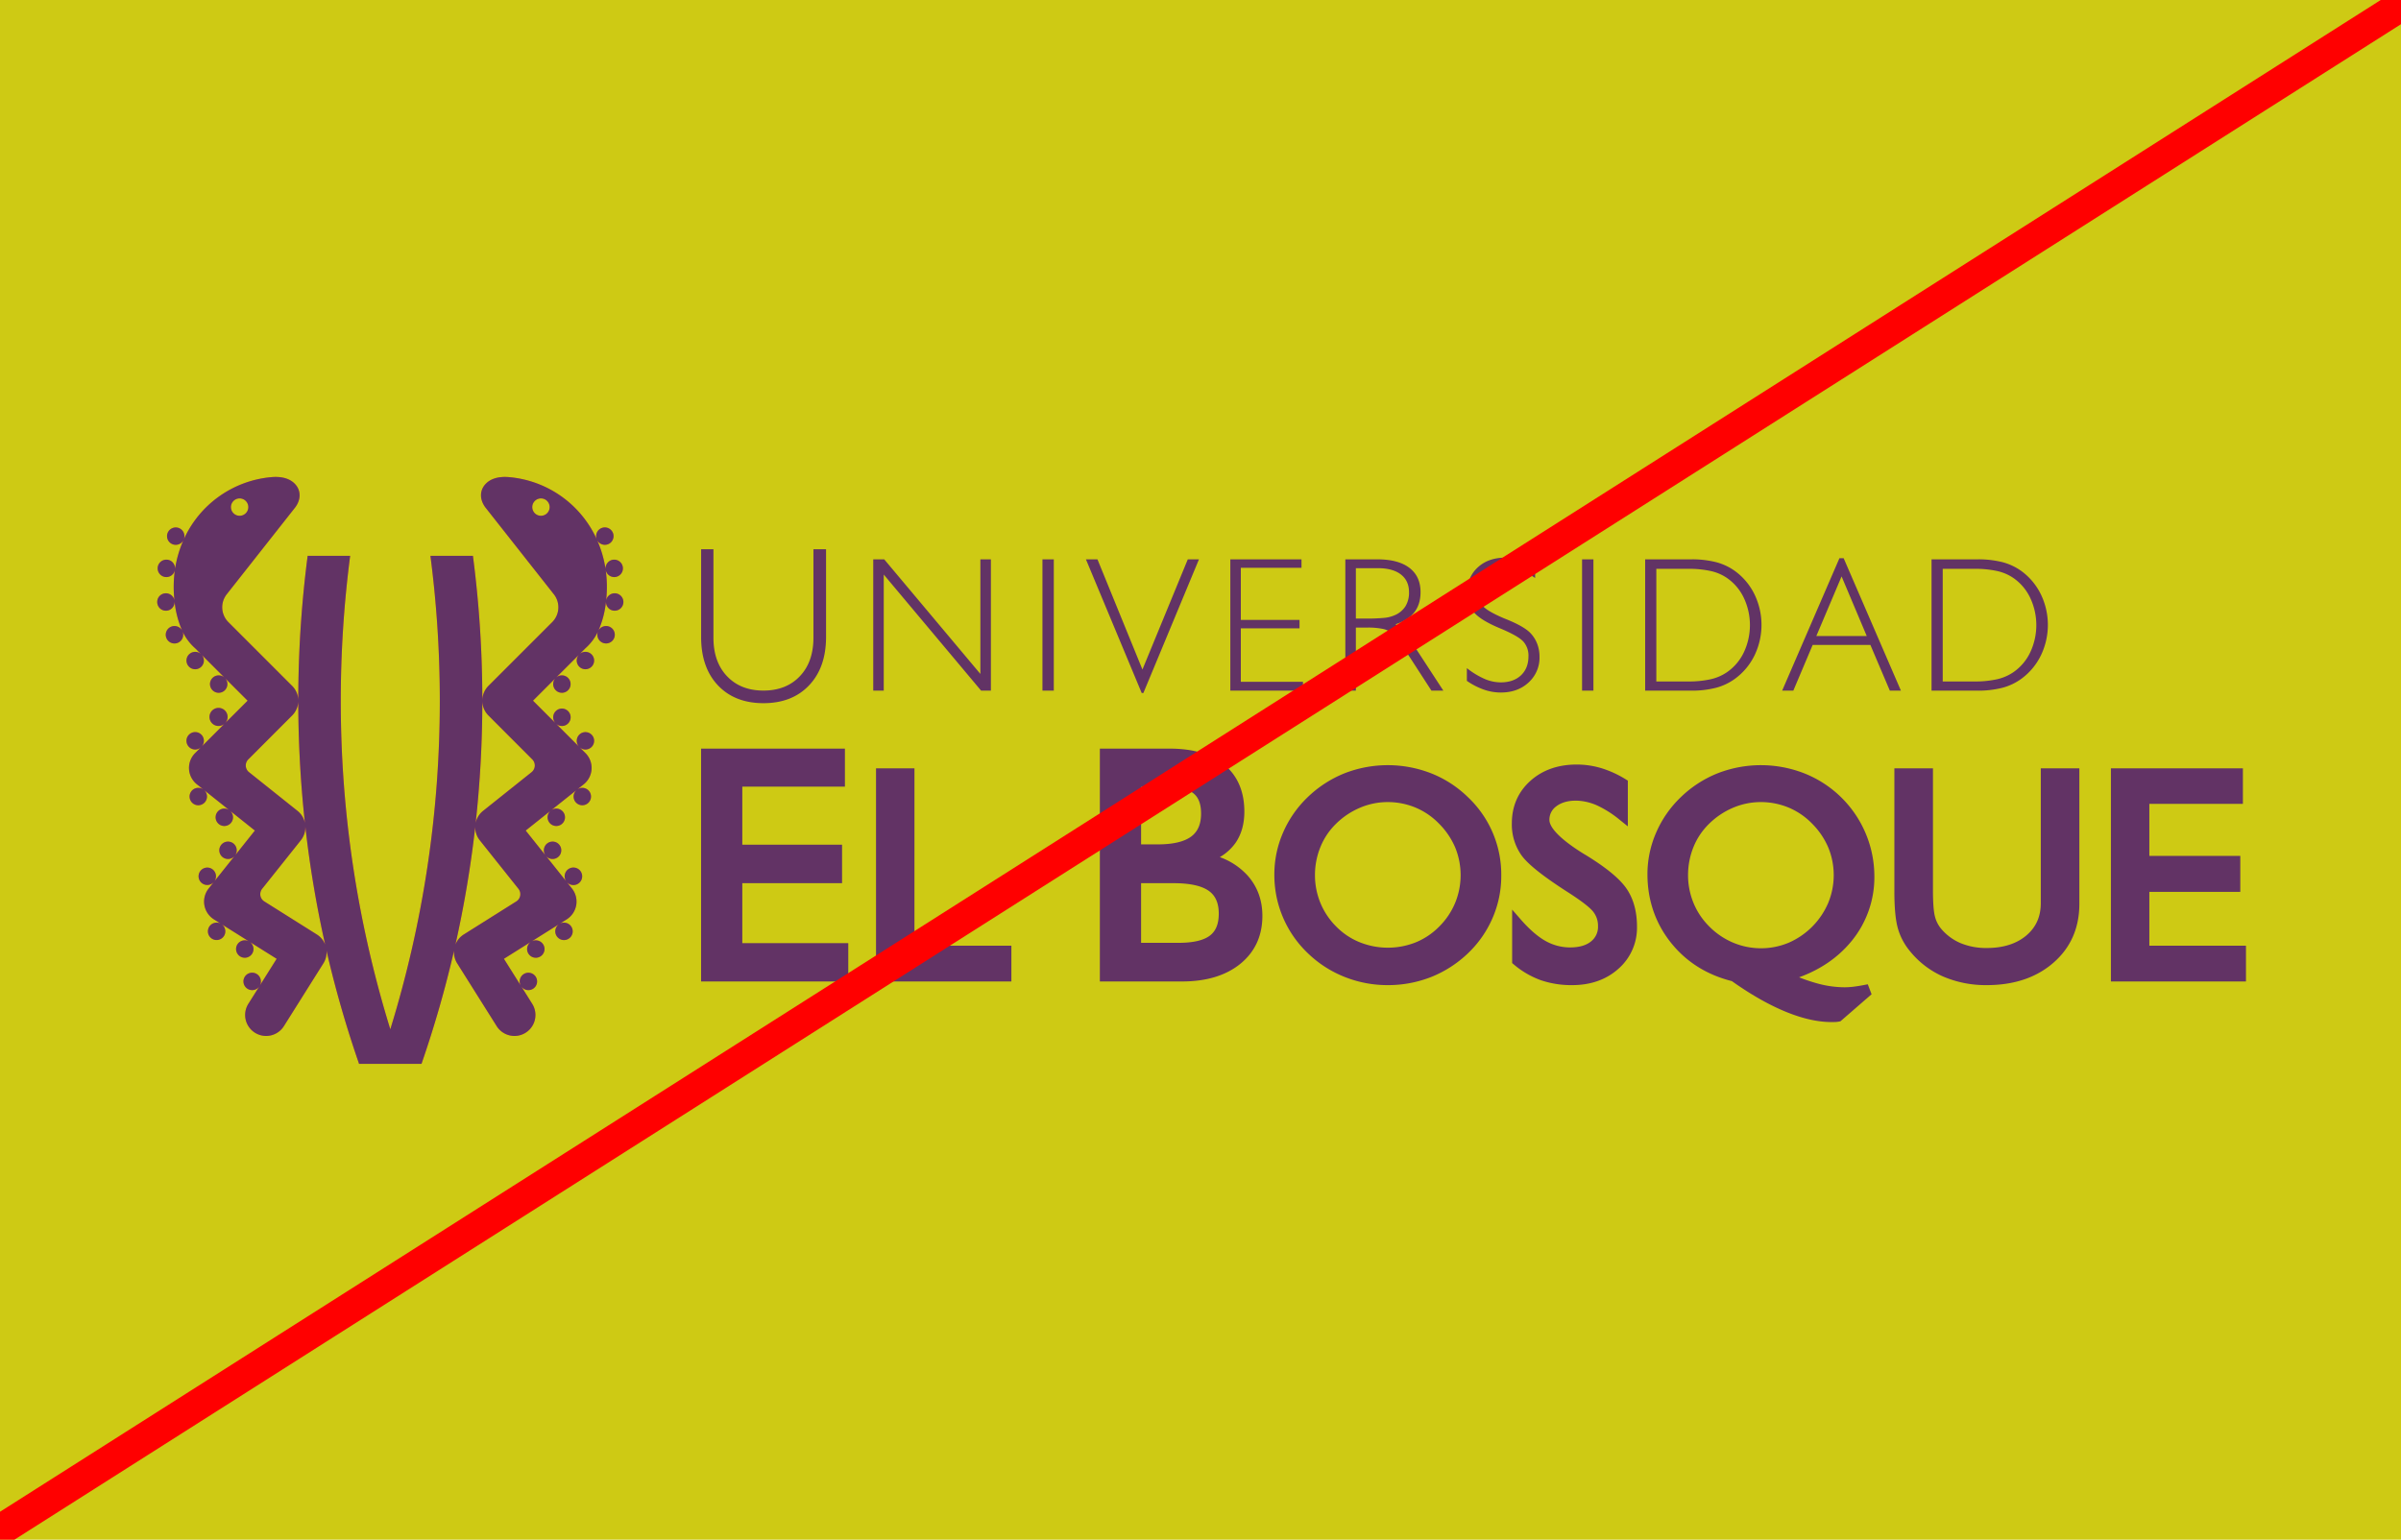 <svg xmlns="http://www.w3.org/2000/svg" xmlns:xlink="http://www.w3.org/1999/xlink" width="1534" height="984" viewBox="0 0 1534 984"><defs><clipPath id="b"><rect width="1534" height="984"/></clipPath></defs><g id="a" clip-path="url(#b)"><rect width="1534" height="984" fill="#ceca14"/><g transform="translate(-40.682 -11.435)"><g transform="translate(141.127 316.247)"><path d="M627.242,387.478a5.522,5.522,0,0,0-3.656-2.174,5.067,5.067,0,0,0-.792-.058,5.561,5.561,0,0,0-5.484,4.635l.029-.274a77.494,77.494,0,0,0-.288-19.187,5.583,5.583,0,0,0,5.441,4.462,7.636,7.636,0,0,0,.806-.058,5.564,5.564,0,0,0-.791-11.069,7.831,7.831,0,0,0-.806.043,5.6,5.6,0,0,0-4.736,6.017,72.078,72.078,0,0,0-5.4-18.555,5.449,5.449,0,0,0,3.009,2.649,5.579,5.579,0,0,0,1.929.36,5.644,5.644,0,0,0,2.318-.5,5.51,5.51,0,0,0,2.893-3.124,5.435,5.435,0,0,0-.159-4.246,5.556,5.556,0,0,0-10.234,4.318A67.969,67.969,0,0,0,556,311.072c-8.219-.878-12.725,1.54-15,3.627-4.563,4.146-4.822,10.408-.734,15.776l43.543,55.26a13.422,13.422,0,0,1-.921,17.936l-40.737,40.736a13.4,13.4,0,0,0,0,18.958l27.954,28a5.459,5.459,0,0,1,1.641,4.218,5.535,5.535,0,0,1-2.087,4.016l-30.92,24.686a13.333,13.333,0,0,0-4.779,7.773,715.256,715.256,0,0,0,4.26-78.177,714.464,714.464,0,0,0-6-92.585H505.062a714.464,714.464,0,0,1,6,92.585,709.657,709.657,0,0,1-31.624,210,709.2,709.2,0,0,1-31.654-210,717.044,717.044,0,0,1,6-92.585H426.627a720.165,720.165,0,0,0-1.741,170.762,13.311,13.311,0,0,0-4.765-7.773L389.2,499.6a5.473,5.473,0,0,1-.46-8.234l27.954-28a13.362,13.362,0,0,0,0-18.958l-40.722-40.736a13.423,13.423,0,0,1-.935-17.936l43.543-55.26c4.1-5.369,3.843-11.63-.734-15.776-2.275-2.087-6.78-4.506-15-3.627a67.97,67.97,0,0,0-55.318,39.642,5.554,5.554,0,1,0-7.5,3.052,5.511,5.511,0,0,0,4.261.144,5.468,5.468,0,0,0,2.994-2.649,72.616,72.616,0,0,0-5.4,18.555,5.572,5.572,0,0,0-4.736-6.017,7.6,7.6,0,0,0-.806-.043,5.564,5.564,0,0,0-.791,11.069,7.912,7.912,0,0,0,.806.058,5.554,5.554,0,0,0,5.441-4.462,77.492,77.492,0,0,0-.288,19.187l.043.274a5.582,5.582,0,0,0-5.484-4.635,4.835,4.835,0,0,0-.792.058,5.552,5.552,0,0,0-3.67,2.174,5.6,5.6,0,0,0,1.122,7.787,5.629,5.629,0,0,0,3.326,1.108,4.9,4.9,0,0,0,.806-.058,5.434,5.434,0,0,0,3.656-2.174,5.5,5.5,0,0,0,1.094-3.656,61.447,61.447,0,0,0,4.851,18.626,5.576,5.576,0,1,0,.244.518,33.131,33.131,0,0,0,8.047,10.752l3.714,3.7a5.558,5.558,0,1,0,1.857,4.146,5.455,5.455,0,0,0-1.425-3.7l14.6,14.6a5.538,5.538,0,0,0-7.643.216,5.562,5.562,0,1,0,8.075.216l14.336,14.322L373.943,468.2a5.781,5.781,0,1,0-.461.446L358.9,483.23a5.556,5.556,0,0,0-8.075-7.629,5.464,5.464,0,0,0-1.626,3.915,5.568,5.568,0,0,0,9.256,4.174l-3.7,3.685a13.389,13.389,0,0,0,1.123,19.965l4.1,3.282a5.507,5.507,0,0,0-3.21-1.036c-.216,0-.418.014-.634.029a5.566,5.566,0,0,0-4.908,6.161,5.572,5.572,0,0,0,2.058,3.714,5.45,5.45,0,0,0,3.455,1.223,5.1,5.1,0,0,0,.647-.043A5.557,5.557,0,0,0,360.456,511l16.136,12.869a5.565,5.565,0,0,0-7.557,1.065,5.572,5.572,0,0,0,4.333,9.04,4.622,4.622,0,0,0,.633-.043,5.558,5.558,0,0,0,3.081-9.673l15.834,12.624-12.638,15.848a5.446,5.446,0,0,0,.993-3.843,5.554,5.554,0,0,0-2.044-3.728,5.562,5.562,0,1,0-3.5,9.9,4.5,4.5,0,0,0,.633-.029A5.556,5.556,0,0,0,379.9,553.2l-12.869,16.136a5.563,5.563,0,1,0-8,1.123,5.5,5.5,0,0,0,3.455,1.209,5.57,5.57,0,0,0,4.16-1.857l-3.268,4.117a13.413,13.413,0,0,0,3.339,19.706l4.448,2.792A5.566,5.566,0,0,0,365.494,606a5.588,5.588,0,0,0,7.687-1.756,5.565,5.565,0,0,0-1.5-7.485l17.475,10.969a5.567,5.567,0,1,0-2.706,10.436,5.929,5.929,0,0,0,1.238-.13,5.584,5.584,0,0,0,3.483-2.476,5.587,5.587,0,0,0-1.5-7.5l17.158,10.781-10.81,17.2a5.564,5.564,0,0,0-1.871-7.457,5.569,5.569,0,1,0-2.98,10.278,6.165,6.165,0,0,0,1.252-.13,5.541,5.541,0,0,0,3.325-2.26l-7,11.141a13.405,13.405,0,0,0,22.7,14.265l25.219-40.117a13.221,13.221,0,0,0,2-8.176,704.446,704.446,0,0,0,20.814,72.4h39.887a708.07,708.07,0,0,0,20.8-72.4,13.315,13.315,0,0,0,2,8.176L547.4,661.88a13.405,13.405,0,0,0,22.7-14.265l-6.981-11.141a5.513,5.513,0,0,0,3.311,2.26,6.379,6.379,0,0,0,1.252.13,5.561,5.561,0,1,0-2.965-10.278,5.551,5.551,0,0,0-1.886,7.457l-10.81-17.2,17.158-10.781a5.488,5.488,0,0,0-2.2,3.311,5.561,5.561,0,0,0,4.189,6.665,5.952,5.952,0,0,0,1.252.13,5.551,5.551,0,0,0,5.4-4.318,5.544,5.544,0,0,0-4.188-6.665,5.529,5.529,0,0,0-3.915.547l17.461-10.969a5.565,5.565,0,0,0-1.5,7.485,5.565,5.565,0,1,0,2.03-7.816l4.434-2.792a13.43,13.43,0,0,0,3.354-19.706l-3.282-4.117a5.6,5.6,0,1,0-.374-.475L578.964,553.2a5.488,5.488,0,0,0,3.526,1.828,4.516,4.516,0,0,0,.634.029,5.543,5.543,0,0,0,3.454-1.209,5.437,5.437,0,0,0,2.044-3.728,5.522,5.522,0,0,0-1.166-4.088,5.46,5.46,0,0,0-3.728-2.059,5.564,5.564,0,0,0-5.153,8.752l-12.638-15.848,15.834-12.624a5.568,5.568,0,0,0-.634,7.615,5.458,5.458,0,0,0,3.728,2.058,4.483,4.483,0,0,0,.633.043,5.563,5.563,0,1,0-3.238-10.1L598.4,511a5.558,5.558,0,0,0,3.08,9.673,4.711,4.711,0,0,0,.633.043,5.567,5.567,0,0,0,4.333-9.039,5.572,5.572,0,0,0-3.728-2.059c-.2-.015-.417-.029-.619-.029a5.518,5.518,0,0,0-3.224,1.036l4.117-3.282a13.417,13.417,0,0,0,1.123-19.965L600.4,483.69a5.563,5.563,0,0,0,9.256-4.174,5.464,5.464,0,0,0-1.627-3.915,5.557,5.557,0,0,0-8.075,7.629l-14.582-14.581a5.568,5.568,0,1,0-.446-.446L570.6,453.88l14.322-14.322a5.561,5.561,0,1,0,8.075-.216,5.539,5.539,0,0,0-7.644-.216l14.6-14.6a5.438,5.438,0,0,0-1.411,3.7,5.557,5.557,0,1,0,1.857-4.146l3.7-3.7a33.132,33.132,0,0,0,8.046-10.752,5.553,5.553,0,0,0,2.836,7.169,5.452,5.452,0,0,0,2.3.5,5.565,5.565,0,1,0-4.894-8.191,61.448,61.448,0,0,0,4.851-18.626,5.5,5.5,0,0,0,1.094,3.656,5.434,5.434,0,0,0,3.657,2.174,5.125,5.125,0,0,0,.806.058,5.563,5.563,0,0,0,5.5-4.765A5.5,5.5,0,0,0,627.242,387.478Zm-47.631-53.389a5.552,5.552,0,1,1,0-7.859A5.561,5.561,0,0,1,579.611,334.089ZM379.241,326.23a5.552,5.552,0,1,1,0,7.859A5.56,5.56,0,0,1,379.241,326.23Zm53.216,277.05-33.481-21.074a5.5,5.5,0,0,1-2.548-3.757,5.575,5.575,0,0,1,1.151-4.376l24.658-30.948a13.29,13.29,0,0,0,2.922-8.622,707.376,707.376,0,0,0,12.667,75.283A13.289,13.289,0,0,0,432.457,603.28Zm129.968-24.831a5.483,5.483,0,0,1-2.533,3.757L526.4,603.28a13.363,13.363,0,0,0-5.369,6.506A707.36,707.36,0,0,0,533.693,534.5a13.371,13.371,0,0,0,2.922,8.622l24.658,30.948A5.518,5.518,0,0,1,562.424,578.449Z" transform="translate(-330.512 -310.887)" fill="#f77619"/><path d="M627.242,387.478a5.522,5.522,0,0,0-3.656-2.174,5.067,5.067,0,0,0-.792-.058,5.561,5.561,0,0,0-5.484,4.635l.029-.274a77.494,77.494,0,0,0-.288-19.187,5.583,5.583,0,0,0,5.441,4.462,7.636,7.636,0,0,0,.806-.058,5.564,5.564,0,0,0-.791-11.069,7.831,7.831,0,0,0-.806.043,5.6,5.6,0,0,0-4.736,6.017,72.078,72.078,0,0,0-5.4-18.555,5.449,5.449,0,0,0,3.009,2.649,5.579,5.579,0,0,0,1.929.36,5.644,5.644,0,0,0,2.318-.5,5.51,5.51,0,0,0,2.893-3.124,5.435,5.435,0,0,0-.159-4.246,5.556,5.556,0,0,0-10.234,4.318A67.969,67.969,0,0,0,556,311.072c-8.219-.878-12.725,1.54-15,3.627-4.563,4.146-4.822,10.408-.734,15.776l43.543,55.26a13.422,13.422,0,0,1-.921,17.936l-40.737,40.736a13.4,13.4,0,0,0,0,18.958l27.954,28a5.459,5.459,0,0,1,1.641,4.218,5.535,5.535,0,0,1-2.087,4.016l-30.92,24.686a13.333,13.333,0,0,0-4.779,7.773,715.256,715.256,0,0,0,4.26-78.177,714.464,714.464,0,0,0-6-92.585H505.062a714.464,714.464,0,0,1,6,92.585,709.657,709.657,0,0,1-31.624,210,709.2,709.2,0,0,1-31.654-210,717.044,717.044,0,0,1,6-92.585H426.627a720.165,720.165,0,0,0-1.741,170.762,13.311,13.311,0,0,0-4.765-7.773L389.2,499.6a5.473,5.473,0,0,1-.46-8.234l27.954-28a13.362,13.362,0,0,0,0-18.958l-40.722-40.736a13.423,13.423,0,0,1-.935-17.936l43.543-55.26c4.1-5.369,3.843-11.63-.734-15.776-2.275-2.087-6.78-4.506-15-3.627a67.97,67.97,0,0,0-55.318,39.642,5.554,5.554,0,1,0-7.5,3.052,5.511,5.511,0,0,0,4.261.144,5.468,5.468,0,0,0,2.994-2.649,72.616,72.616,0,0,0-5.4,18.555,5.572,5.572,0,0,0-4.736-6.017,7.6,7.6,0,0,0-.806-.043,5.564,5.564,0,0,0-.791,11.069,7.912,7.912,0,0,0,.806.058,5.554,5.554,0,0,0,5.441-4.462,77.492,77.492,0,0,0-.288,19.187l.043.274a5.582,5.582,0,0,0-5.484-4.635,4.835,4.835,0,0,0-.792.058,5.552,5.552,0,0,0-3.67,2.174,5.6,5.6,0,0,0,1.122,7.787,5.629,5.629,0,0,0,3.326,1.108,4.9,4.9,0,0,0,.806-.058,5.434,5.434,0,0,0,3.656-2.174,5.5,5.5,0,0,0,1.094-3.656,61.447,61.447,0,0,0,4.851,18.626,5.576,5.576,0,1,0,.244.518,33.131,33.131,0,0,0,8.047,10.752l3.714,3.7a5.558,5.558,0,1,0,1.857,4.146,5.455,5.455,0,0,0-1.425-3.7l14.6,14.6a5.538,5.538,0,0,0-7.643.216,5.562,5.562,0,1,0,8.075.216l14.336,14.322L373.943,468.2a5.781,5.781,0,1,0-.461.446L358.9,483.23a5.556,5.556,0,0,0-8.075-7.629,5.464,5.464,0,0,0-1.626,3.915,5.568,5.568,0,0,0,9.256,4.174l-3.7,3.685a13.389,13.389,0,0,0,1.123,19.965l4.1,3.282a5.507,5.507,0,0,0-3.21-1.036c-.216,0-.418.014-.634.029a5.566,5.566,0,0,0-4.908,6.161,5.572,5.572,0,0,0,2.058,3.714,5.45,5.45,0,0,0,3.455,1.223,5.1,5.1,0,0,0,.647-.043A5.557,5.557,0,0,0,360.456,511l16.136,12.869a5.565,5.565,0,0,0-7.557,1.065,5.572,5.572,0,0,0,4.333,9.04,4.622,4.622,0,0,0,.633-.043,5.558,5.558,0,0,0,3.081-9.673l15.834,12.624-12.638,15.848a5.446,5.446,0,0,0,.993-3.843,5.554,5.554,0,0,0-2.044-3.728,5.562,5.562,0,1,0-3.5,9.9,4.5,4.5,0,0,0,.633-.029A5.556,5.556,0,0,0,379.9,553.2l-12.869,16.136a5.563,5.563,0,1,0-8,1.123,5.5,5.5,0,0,0,3.455,1.209,5.57,5.57,0,0,0,4.16-1.857l-3.268,4.117a13.413,13.413,0,0,0,3.339,19.706l4.448,2.792A5.566,5.566,0,0,0,365.494,606a5.588,5.588,0,0,0,7.687-1.756,5.565,5.565,0,0,0-1.5-7.485l17.475,10.969a5.567,5.567,0,1,0-2.706,10.436,5.929,5.929,0,0,0,1.238-.13,5.584,5.584,0,0,0,3.483-2.476,5.587,5.587,0,0,0-1.5-7.5l17.158,10.781-10.81,17.2a5.564,5.564,0,0,0-1.871-7.457,5.569,5.569,0,1,0-2.98,10.278,6.165,6.165,0,0,0,1.252-.13,5.541,5.541,0,0,0,3.325-2.26l-7,11.141a13.405,13.405,0,0,0,22.7,14.265l25.219-40.117a13.221,13.221,0,0,0,2-8.176,704.446,704.446,0,0,0,20.814,72.4h39.887a708.07,708.07,0,0,0,20.8-72.4,13.315,13.315,0,0,0,2,8.176L547.4,661.88a13.405,13.405,0,0,0,22.7-14.265l-6.981-11.141a5.513,5.513,0,0,0,3.311,2.26,6.379,6.379,0,0,0,1.252.13,5.561,5.561,0,1,0-2.965-10.278,5.551,5.551,0,0,0-1.886,7.457l-10.81-17.2,17.158-10.781a5.488,5.488,0,0,0-2.2,3.311,5.561,5.561,0,0,0,4.189,6.665,5.952,5.952,0,0,0,1.252.13,5.551,5.551,0,0,0,5.4-4.318,5.544,5.544,0,0,0-4.188-6.665,5.529,5.529,0,0,0-3.915.547l17.461-10.969a5.565,5.565,0,0,0-1.5,7.485,5.565,5.565,0,1,0,2.03-7.816l4.434-2.792a13.43,13.43,0,0,0,3.354-19.706l-3.282-4.117a5.6,5.6,0,1,0-.374-.475L578.964,553.2a5.488,5.488,0,0,0,3.526,1.828,4.516,4.516,0,0,0,.634.029,5.543,5.543,0,0,0,3.454-1.209,5.437,5.437,0,0,0,2.044-3.728,5.522,5.522,0,0,0-1.166-4.088,5.46,5.46,0,0,0-3.728-2.059,5.564,5.564,0,0,0-5.153,8.752l-12.638-15.848,15.834-12.624a5.568,5.568,0,0,0-.634,7.615,5.458,5.458,0,0,0,3.728,2.058,4.483,4.483,0,0,0,.633.043,5.563,5.563,0,1,0-3.238-10.1L598.4,511a5.558,5.558,0,0,0,3.08,9.673,4.711,4.711,0,0,0,.633.043,5.567,5.567,0,0,0,4.333-9.039,5.572,5.572,0,0,0-3.728-2.059c-.2-.015-.417-.029-.619-.029a5.518,5.518,0,0,0-3.224,1.036l4.117-3.282a13.417,13.417,0,0,0,1.123-19.965L600.4,483.69a5.563,5.563,0,0,0,9.256-4.174,5.464,5.464,0,0,0-1.627-3.915,5.557,5.557,0,0,0-8.075,7.629l-14.582-14.581a5.568,5.568,0,1,0-.446-.446L570.6,453.88l14.322-14.322a5.561,5.561,0,1,0,8.075-.216,5.539,5.539,0,0,0-7.644-.216l14.6-14.6a5.438,5.438,0,0,0-1.411,3.7,5.557,5.557,0,1,0,1.857-4.146l3.7-3.7a33.132,33.132,0,0,0,8.046-10.752,5.553,5.553,0,0,0,2.836,7.169,5.452,5.452,0,0,0,2.3.5,5.565,5.565,0,1,0-4.894-8.191,61.448,61.448,0,0,0,4.851-18.626,5.5,5.5,0,0,0,1.094,3.656,5.434,5.434,0,0,0,3.657,2.174,5.125,5.125,0,0,0,.806.058,5.563,5.563,0,0,0,5.5-4.765A5.5,5.5,0,0,0,627.242,387.478Zm-47.631-53.389a5.552,5.552,0,1,1,0-7.859A5.561,5.561,0,0,1,579.611,334.089ZM379.241,326.23a5.552,5.552,0,1,1,0,7.859A5.56,5.56,0,0,1,379.241,326.23Zm53.216,277.05-33.481-21.074a5.5,5.5,0,0,1-2.548-3.757,5.575,5.575,0,0,1,1.151-4.376l24.658-30.948a13.29,13.29,0,0,0,2.922-8.622,707.376,707.376,0,0,0,12.667,75.283A13.289,13.289,0,0,0,432.457,603.28Zm129.968-24.831a5.483,5.483,0,0,1-2.533,3.757L526.4,603.28a13.363,13.363,0,0,0-5.369,6.506A707.36,707.36,0,0,0,533.693,534.5a13.371,13.371,0,0,0,2.922,8.622l24.658,30.948A5.518,5.518,0,0,1,562.424,578.449Z" transform="translate(-330.512 -310.887)" fill="#623365"/></g><path d="M394.495,412.47q18.353,0,29.178-11.415T434.5,370.179V314.1h-8.061v56.5q0,15.524-8.694,24.657-8.7,9.155-23.247,9.155t-23.247-9.155q-8.7-9.134-8.694-24.657V314.1H354.68v56.081q0,19.52,10.767,30.919Q376.221,412.455,394.495,412.47Zm76.866-82.207,62.213,74.2h6.248v-83.92H533.1v73.239l-61.436-73.239h-7.01v83.92h6.708Zm101.395,74.2h7.255v-83.92h-7.255Zm64.487,1.5,35.511-85.417h-7.14l-28.976,70.418-28.731-70.418h-7.37l35.626,85.417Zm101.971-7.14H699.5V364.637H737v-5.4H699.5V325.944h38.764v-5.4H692.791v83.92h46.422ZM773,364.162h6.9a46.886,46.886,0,0,1,10.753.921,12.5,12.5,0,0,1,5.873,3.153,51.345,51.345,0,0,1,4.549,5.6c1.929,2.634,4.2,5.959,6.852,9.989l13.357,20.642H828.9l-23.1-35.4a22.985,22.985,0,0,0-3.354-3.959,22.386,22.386,0,0,0-4.131-3.052q8.032-2.59,12.034-7.686,3.973-5.1,3.973-12.84,0-10.126-7.14-15.56c-4.75-3.628-11.6-5.427-20.512-5.427h-20.4v83.92H773Zm0-37.972h14.049q9.522,0,14.711,4.016c3.455,2.677,5.2,6.448,5.2,11.328a16.586,16.586,0,0,1-2.318,9.069,15.082,15.082,0,0,1-6.924,5.686,21.755,21.755,0,0,1-6.233,1.626,123.9,123.9,0,0,1-13.329.475H773Zm92.571,79.472q10.861,0,17.806-6.449a21.381,21.381,0,0,0,6.953-16.467,22.873,22.873,0,0,0-1.4-8.033,20.659,20.659,0,0,0-4.1-6.722c-2.606-2.908-7.788-5.959-15.561-9.112l-1.785-.72q-10.321-4.383-13.445-7.86a13,13,0,0,1-3.109-9,14.646,14.646,0,0,1,4.851-11.257,17.754,17.754,0,0,1,12.48-4.463,27.559,27.559,0,0,1,9.328,1.684,44.261,44.261,0,0,1,9.932,5.211v-7.5a41.035,41.035,0,0,0-9.414-4.174,34.837,34.837,0,0,0-9.6-1.339q-10.86,0-17.6,6.2a20.715,20.715,0,0,0-6.751,15.992q0,7.859,4.433,12.926,4.448,5.052,16.5,10.047,11.638,4.858,14.913,8.478a13.462,13.462,0,0,1,3.268,9.342q0,7.73-4.807,12.236t-13.013,4.491a26.342,26.342,0,0,1-10.292-2.246,51.328,51.328,0,0,1-11.242-6.866v8.147a45.721,45.721,0,0,0,10.839,5.585A32.853,32.853,0,0,0,865.567,405.661Zm59.2-85.115h-7.254v83.92h7.254Zm78.407,82.063a36.139,36.139,0,0,0,12.235-5.887,40.349,40.349,0,0,0,12.336-14.9,44.851,44.851,0,0,0,0-38.765,40.347,40.347,0,0,0-12.336-14.9,36.6,36.6,0,0,0-12.149-5.787,62.951,62.951,0,0,0-16.352-1.828H957.822v83.92h29.092A62.594,62.594,0,0,0,1003.179,402.609Zm-38.217-4.016V326.607h20.282a65.064,65.064,0,0,1,14.25,1.353,29.621,29.621,0,0,1,10.278,4.275,32.071,32.071,0,0,1,11.012,12.753,40.8,40.8,0,0,1,0,35.18,32.077,32.077,0,0,1-11.012,12.725,30.231,30.231,0,0,1-10.278,4.319,64.072,64.072,0,0,1-14.25,1.381Zm119.689-78.766h-2.706l-36.59,84.639h7.139l12.351-29.207h36.893l12.422,29.207h7.082Zm-17.46,49.733,16.136-38.1,16.079,38.1Zm118.955,33.05a36.206,36.206,0,0,0,12.25-5.887,40.445,40.445,0,0,0,12.321-14.9,44.847,44.847,0,0,0,0-38.765,40.443,40.443,0,0,0-12.321-14.9,36.8,36.8,0,0,0-12.163-5.787,63.064,63.064,0,0,0-16.338-1.828H1140.8v83.92H1169.9A62.474,62.474,0,0,0,1186.146,402.609Zm-38.2-4.016V326.607h20.268a64.976,64.976,0,0,1,14.25,1.353,29.7,29.7,0,0,1,10.292,4.275,32.155,32.155,0,0,1,11,12.753,40.8,40.8,0,0,1,0,35.18,32.161,32.161,0,0,1-11,12.725,30.312,30.312,0,0,1-10.292,4.319,63.986,63.986,0,0,1-14.25,1.381ZM380.992,527.51h63.739v-24.6H380.992V465.816H446.56v-24.3H354.651v148.81H448.7v-24.5H380.992Zm109.989-73.4H466.424V590.328h86.482V567.455H490.981Zm195.1,56.743a32,32,0,0,0,9.9-8.91c3.814-5.413,5.772-12.178,5.772-20.138,0-12.782-4.275-22.844-12.681-29.883-8.248-6.909-19.979-10.407-34.863-10.407H609.433v148.81h52.54c15.46,0,27.968-3.786,37.166-11.242,9.371-7.615,14.135-17.935,14.135-30.689,0-9.961-3.124-18.569-9.27-25.579A44.072,44.072,0,0,0,686.083,510.856Zm-50.308-44.838h16.4c7.946,0,13.7,1.382,17.1,4.116,3.238,2.606,4.822,6.823,4.822,12.9,0,6.722-2.073,11.515-6.319,14.682-4.462,3.311-11.63,4.995-21.3,4.995h-10.7Zm43.96,94.989c-4.016,3.066-10.724,4.621-19.907,4.621H635.775V527.51H656.56c10.307,0,17.864,1.641,22.456,4.894,4.289,3.052,6.391,7.831,6.391,14.567C685.407,553.507,683.55,558.1,679.735,561.006Zm164.875-88.454a70.745,70.745,0,0,0-23.376-15.2,76.205,76.205,0,0,0-55.52-.057,72.968,72.968,0,0,0-23.492,15.244,69.588,69.588,0,0,0-15.747,22.656,66.833,66.833,0,0,0-5.556,26.515,68.958,68.958,0,0,0,21.289,50.453,71.787,71.787,0,0,0,23.362,15.158,73.794,73.794,0,0,0,27.7,5.34,75.15,75.15,0,0,0,27.867-5.2,73.572,73.572,0,0,0,23.636-15.286,68.747,68.747,0,0,0,15.618-22.527,67.222,67.222,0,0,0,5.5-26.73,68,68,0,0,0-21.275-50.367Zm-8.2,67.6a46.371,46.371,0,0,1-10.091,15.013A44.92,44.92,0,0,1,811.3,565.31a48.268,48.268,0,0,1-35.972-.1,44.206,44.206,0,0,1-14.956-10.062,46.028,46.028,0,0,1-10.018-15,46.536,46.536,0,0,1-3.483-17.791,47.34,47.34,0,0,1,3.5-17.993,43.41,43.41,0,0,1,9.989-14.855,48.939,48.939,0,0,1,15.359-10.249,45.017,45.017,0,0,1,17.547-3.584,46.32,46.32,0,0,1,17.878,3.527,45.3,45.3,0,0,1,14.985,10.263,48.33,48.33,0,0,1,10.335,15.244,46.631,46.631,0,0,1-.057,35.439Zm84.5-30-2.735-1.641c-18.728-11.688-21.52-18.41-21.52-21.39a10.461,10.461,0,0,1,4.347-8.694c5.815-4.534,16.122-4.909,25.68-.806a67.472,67.472,0,0,1,15.1,9.572l4.981,4V461.972l-1.454-.907A66.7,66.7,0,0,0,929.825,454a55.028,55.028,0,0,0-15.7-2.317c-12.005,0-22.009,3.541-29.725,10.522-7.8,7.054-11.746,16.194-11.746,27.148a34.074,34.074,0,0,0,6.189,20.382c4.03,5.585,13.344,13.041,28.516,22.844,11.4,7.226,15.661,11.113,17.23,13.114a14.374,14.374,0,0,1,3.109,9.213,11.83,11.83,0,0,1-4.448,9.831c-3.124,2.548-7.615,3.829-13.315,3.829a31.936,31.936,0,0,1-15.661-4.073c-5.024-2.793-10.436-7.471-16.05-13.935l-5.383-6.175v34.187l1.108.921a56.062,56.062,0,0,0,17.216,10.019,60.276,60.276,0,0,0,19.979,3.153c11.947,0,21.923-3.541,29.667-10.508a34.783,34.783,0,0,0,11.8-26.889c0-9.284-2.1-17.259-6.262-23.65C942.218,525.25,933.913,518.24,920.9,510.151Zm168.228,55.044a64.254,64.254,0,0,0,15.128-42.276,70.842,70.842,0,0,0-44.666-65.567,76.165,76.165,0,0,0-55.5-.057,72.506,72.506,0,0,0-23.492,15.244,69.641,69.641,0,0,0-15.762,22.656,66.59,66.59,0,0,0-5.556,26.515c0,16.568,5.038,31.279,14.942,43.759,9.8,12.307,22.916,20.584,38.995,24.629,11.861,8.421,23.232,14.927,33.827,19.332,10.9,4.549,20.915,6.837,29.767,6.837,1.253,0,2.188-.015,2.792-.043a18.289,18.289,0,0,0,2.188-.288l.792-.158,19.907-17.287-2.432-6.363-2.533.49q-3.691.713-6.78,1.08a49.264,49.264,0,0,1-5.556.345,66.519,66.519,0,0,1-16.482-2.217,113.536,113.536,0,0,1-12.537-4.16C1069.7,582.741,1080.75,575.2,1089.128,565.195Zm-14.366-25.046a48.469,48.469,0,0,1-25.32,25.45,45.908,45.908,0,0,1-35.54-.129,47.086,47.086,0,0,1-15.158-10.321,45.615,45.615,0,0,1-10.033-15,46.547,46.547,0,0,1-3.483-17.791,47.618,47.618,0,0,1,3.483-17.993,43.447,43.447,0,0,1,10-14.855,49.1,49.1,0,0,1,15.359-10.249,45.125,45.125,0,0,1,17.547-3.584A46.376,46.376,0,0,1,1049.5,479.2a45.346,45.346,0,0,1,15,10.263,48.532,48.532,0,0,1,10.321,15.244,46.455,46.455,0,0,1-.058,35.439Zm135.826.072c0,8.665-3.023,15.445-9.227,20.714-6.29,5.311-14.783,8-25.262,8a42.573,42.573,0,0,1-16.755-3.109,33.3,33.3,0,0,1-12.494-9.27,19.66,19.66,0,0,1-3.9-7.83c-.835-3.2-1.252-8.881-1.252-16.884v-77.73h-24.658v78.464c0,10.666.734,18.425,2.217,23.722a39.537,39.537,0,0,0,7.672,14.567,56.243,56.243,0,0,0,21.232,16.28,68.883,68.883,0,0,0,27.939,5.513c17.36,0,31.668-4.808,42.55-14.294,11.012-9.572,16.582-22.225,16.582-37.6V454.113h-24.643Zm69.353,27.234v-34.4h58.11V510.079h-58.11V476.8h59.78V454.113h-84.337V590.328h86.295V567.455Z" transform="translate(133.947 48.367)" fill="#623365"/></g><line y1="1198" x2="1886" transform="translate(-175.5 -108.5)" fill="none" stroke="red" stroke-width="20"/></g></svg>